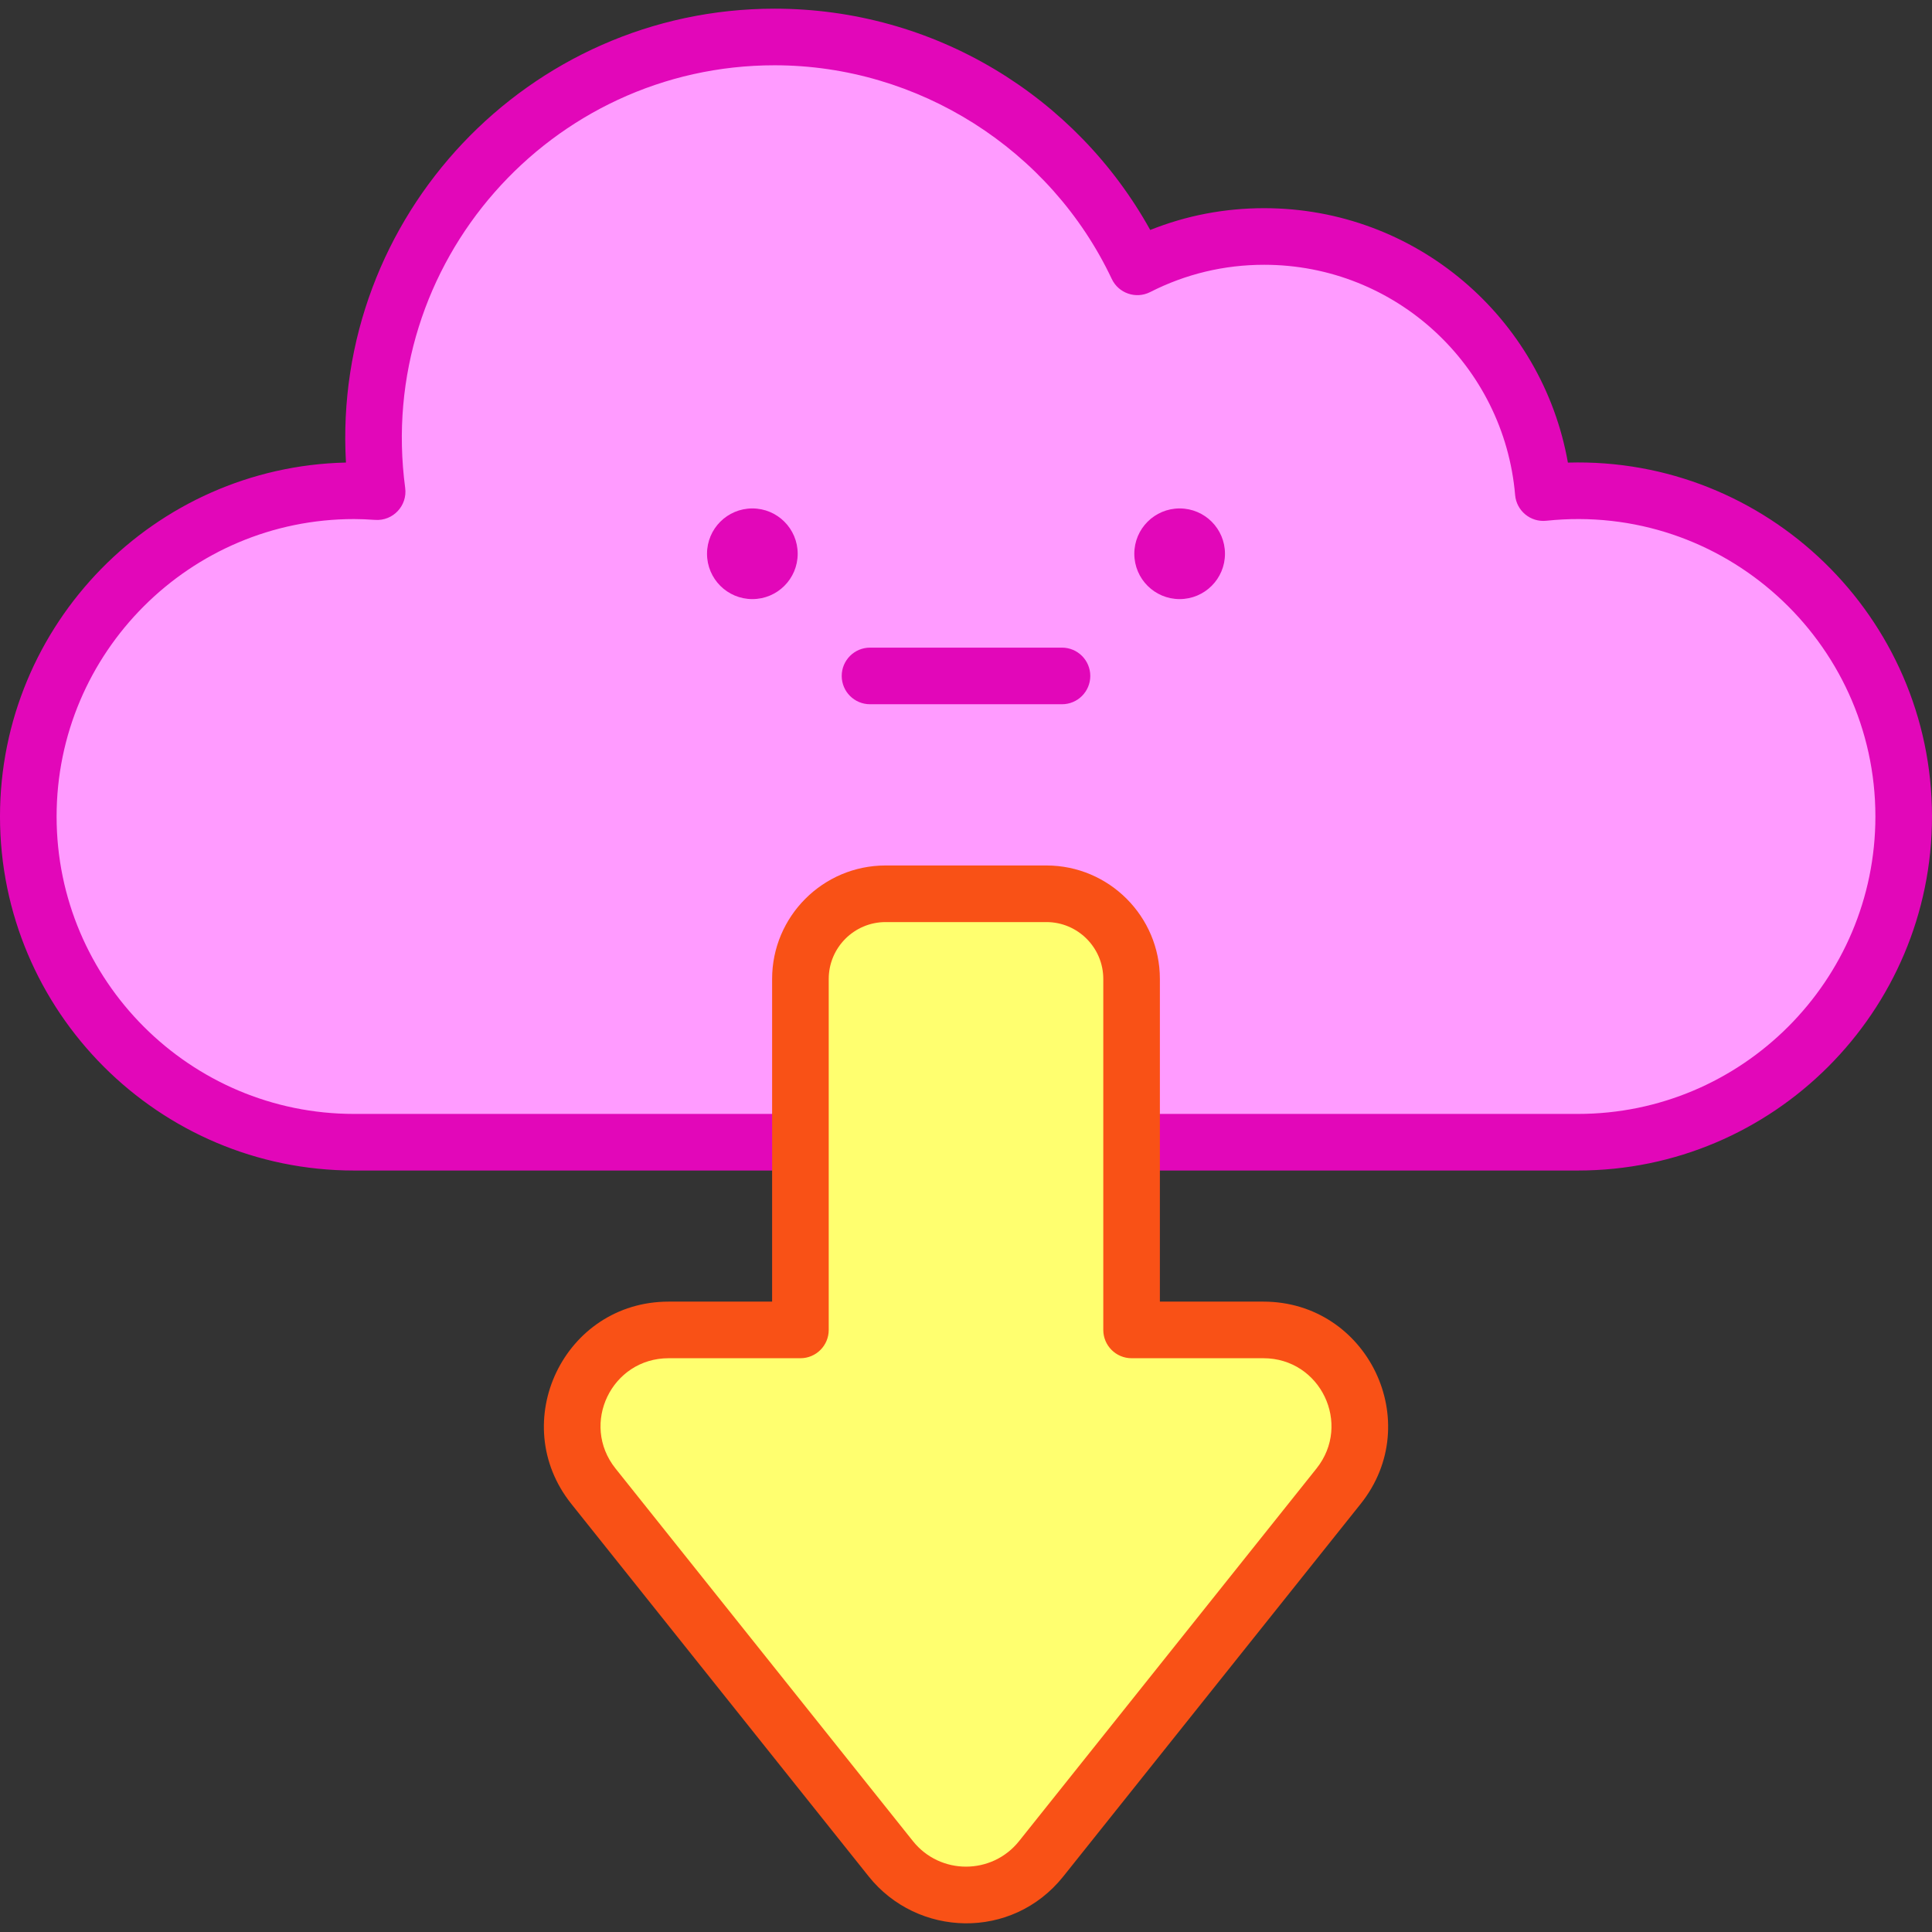 <svg id="Capa_1" enable-background="new 0 0 512 512" height="512" viewBox="0 0 512 512" width="512" xmlns="http://www.w3.org/2000/svg"><rect x="0" y="0" width="512" height="512" fill="#333333" stroke="none"/><g><path d="m418.178 130.057c-3.103 0-6.164.172-9.182.491-3.243-38.023-35.113-67.878-73.975-67.878-12.101 0-23.515 2.913-33.61 8.047-17.021-36.005-53.666-60.917-96.134-60.917-58.697 0-106.281 47.584-106.281 106.281 0 4.821.327 9.565.949 14.216-2.025-.142-4.062-.24-6.123-.24-47.674 0-86.322 38.648-86.322 86.322s38.648 86.322 86.322 86.322h118.296v-43.269c0-12.466 10.105-22.571 22.571-22.571h42.622c12.466 0 22.571 10.105 22.571 22.571v43.269h118.296c47.674 0 86.322-38.648 86.322-86.322s-38.648-86.322-86.322-86.322z" fill="#ff9bff"/><path d="m157.261 393.856 78.807 98.731c10.21 12.791 29.654 12.791 39.864 0l78.807-98.731c13.332-16.703 1.439-41.412-19.932-41.412h-34.925v-93.012c0-12.466-10.105-22.571-22.571-22.571h-42.622c-12.466 0-22.571 10.105-22.571 22.571v93.012h-34.925c-21.371 0-33.264 24.709-19.932 41.412z" fill="#ffff6f"/><circle cx="312.618" cy="146.753" fill="#e207b9" r="12.013"/><g><path d="m281.437 186.63h-50.873c-4.143 0-7.5-3.358-7.5-7.5s3.357-7.5 7.5-7.5h50.873c4.143 0 7.5 3.358 7.5 7.5s-3.358 7.5-7.5 7.5z" fill="#e207b9"/></g><circle cx="199.382" cy="146.753" fill="#e207b9" r="12.013"/><g><path d="m418.178 310.201h-115.296c-4.143 0-7.5-3.358-7.5-7.5s3.357-7.5 7.5-7.5h115.296c43.463 0 78.822-35.359 78.822-78.822 0-46.441-40.299-83.342-87.215-78.373-4.214.441-7.908-2.667-8.262-6.821-2.922-34.243-31.63-61.015-66.503-61.015-10.611 0-20.775 2.433-30.211 7.231-3.763 1.914-8.373.343-10.18-3.48-16.259-34.396-51.332-56.621-89.353-56.621-59.383 0-105.853 52.395-97.898 112.005.629 4.703-3.222 8.807-7.959 8.474-2.151-.151-3.93-.221-5.597-.221-43.463 0-78.822 35.359-78.822 78.821s35.359 78.822 78.822 78.822h115.296c4.143 0 7.5 3.358 7.5 7.5s-3.357 7.5-7.5 7.5h-115.296c-51.733 0-93.822-42.088-93.822-93.822 0-51.017 40.935-92.654 91.683-93.798-3.727-65.231 48.339-120.281 113.593-120.281 42.336 0 79.916 23.246 99.546 58.644 9.591-3.834 19.717-5.773 30.198-5.773 40.159 0 73.688 28.992 80.491 67.426 52.722-1.527 96.488 41 96.488 93.783.001 51.733-42.088 93.821-93.821 93.821z" fill="#e207b9"/></g><g><path d="m230.206 497.265-78.806-98.73c-17.227-21.583-1.899-53.591 25.793-53.591h27.425v-85.512c0-16.581 13.49-30.071 30.071-30.071h42.621c16.581 0 30.071 13.49 30.071 30.071v85.512h27.425c27.617 0 43.065 31.952 25.793 53.591l-78.807 98.731c-13.598 17.039-38.725 16.114-51.586-.001zm-53.013-137.321c-15.108 0-23.51 17.407-14.07 29.233l78.807 98.731c7.216 9.039 20.939 9.022 28.141 0l78.807-98.731c9.426-11.808 1.061-29.233-14.07-29.233h-34.925c-4.143 0-7.5-3.358-7.5-7.5v-93.012c0-8.31-6.761-15.071-15.071-15.071h-42.621c-8.311 0-15.071 6.761-15.071 15.071v93.012c0 4.142-3.357 7.5-7.5 7.5z" fill="#f95116"/></g></g></svg>